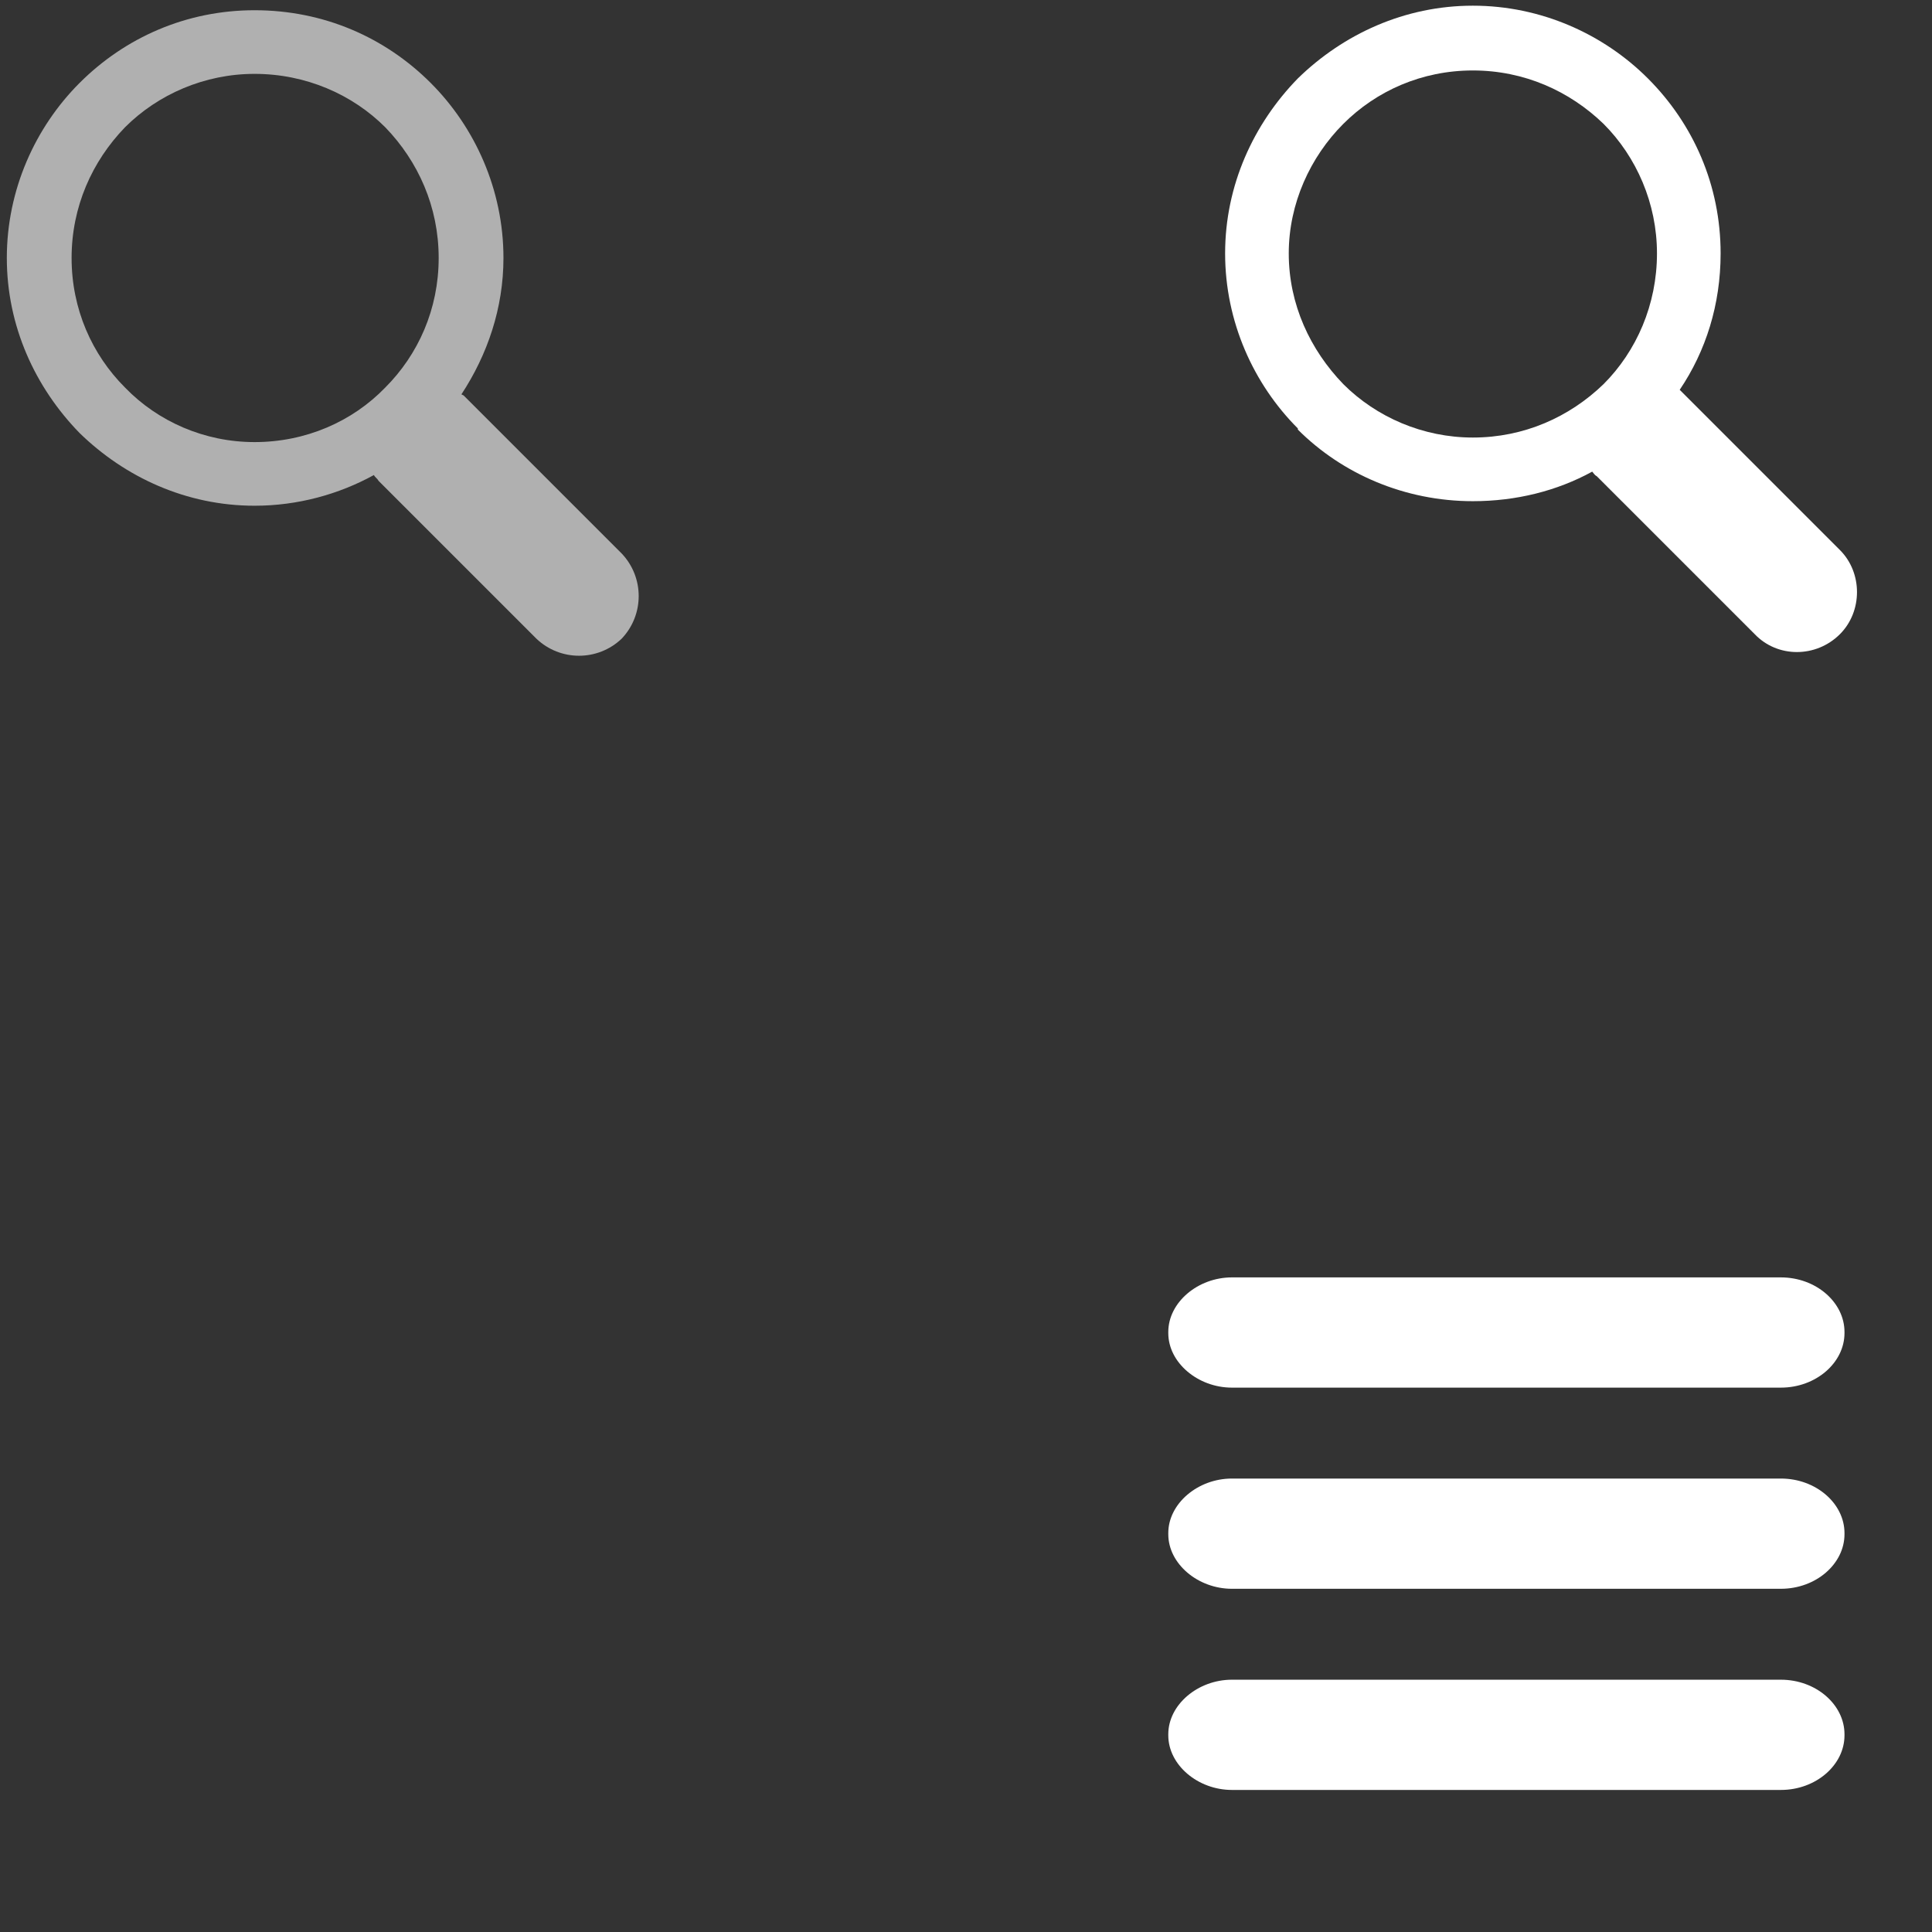 <?xml version="1.0" encoding="UTF-8"?>
<!DOCTYPE svg PUBLIC "-//W3C//DTD SVG 1.1//EN" "http://www.w3.org/Graphics/SVG/1.1/DTD/svg11.dtd">
<!-- Creator: CorelDRAW X7 -->
<svg xmlns="http://www.w3.org/2000/svg" xml:space="preserve" width="17mm" height="17mm" version="1.1" style="shape-rendering:geometricPrecision; text-rendering:geometricPrecision; image-rendering:optimizeQuality; fill-rule:evenodd; clip-rule:evenodd"
viewBox="0 0 1700 1700"
 xmlns:xlink="http://www.w3.org/1999/xlink">
 <rect x="0" y="0" width="1700" height="1700" fill="#333333" stroke="none"/>
 <defs>
  <style type="text/css">
   <![CDATA[
    .fil2 {fill:white}
    .fil0 {fill:#B0B0B0;fill-rule:nonzero}
    .fil1 {fill:white;fill-rule:nonzero}
   ]]>
  </style>
 </defs>
 <g id="Layer_x0020_1">
  <path class="fil0" d="M224 65c-44,0 -85,18 -114,47l0 0c-29,30 -47,70 -47,115 0,45 18,85 47,114l0 0c29,30 70,48 114,48 45,0 86,-18 115,-48l0 0c29,-29 47,-69 47,-114 0,-45 -18,-85 -47,-115 -29,-29 -70,-47 -115,-47zm182 282l2 1 139 139c20,21 20,54 0,75l0 0c-21,20 -54,20 -75,0l-139 -139c-1,-2 -3,-3 -4,-5 -31,17 -67,27 -105,27 -60,0 -114,-25 -154,-64l0 0c-39,-40 -64,-94 -64,-154 0,-60 25,-115 64,-154l0 0c40,-40 94,-64 154,-64 61,0 115,24 155,64 39,39 64,94 64,154 0,44 -14,85 -37,120l0 0z"/>
  <path class="fil1" d="M1296 62c-45,0 -85,18 -114,47l0 0c-29,29 -48,70 -48,114 0,45 19,85 48,115l0 0c29,29 70,47 114,47 45,0 85,-18 115,-47l0 0c29,-29 47,-70 47,-115 0,-44 -18,-85 -47,-114 -30,-29 -70,-47 -115,-47zm182 281l1 1 140 140c20,20 20,54 0,74l0 0c-21,21 -55,21 -75,0l-139 -139c-2,-1 -3,-3 -4,-4 -31,17 -67,26 -105,26 -60,0 -115,-24 -154,-63l0 -1c-39,-39 -64,-94 -64,-154 0,-60 25,-114 64,-154l0 0c40,-39 94,-64 154,-64 60,0 115,25 154,64 40,40 64,94 64,154 0,45 -13,86 -36,120l0 0z"/>
  <path class="fil2" d="M1084 1124l483 0c31,0 56,22 56,48l0 1c0,26 -25,48 -56,48l-483 0c-30,0 -56,-22 -56,-48l0 -1c0,-26 26,-48 56,-48z"/>
  <path class="fil2" d="M1084 1478l483 0c31,0 56,22 56,48l0 1c0,26 -25,48 -56,48l-483 0c-30,0 -56,-22 -56,-48l0 -1c0,-26 26,-48 56,-48z"/>
  <path class="fil2" d="M1084 1301l483 0c31,0 56,22 56,48l0 1c0,26 -25,48 -56,48l-483 0c-30,0 -56,-22 -56,-48l0 -1c0,-26 26,-48 56,-48z"/>
 </g>
</svg>
